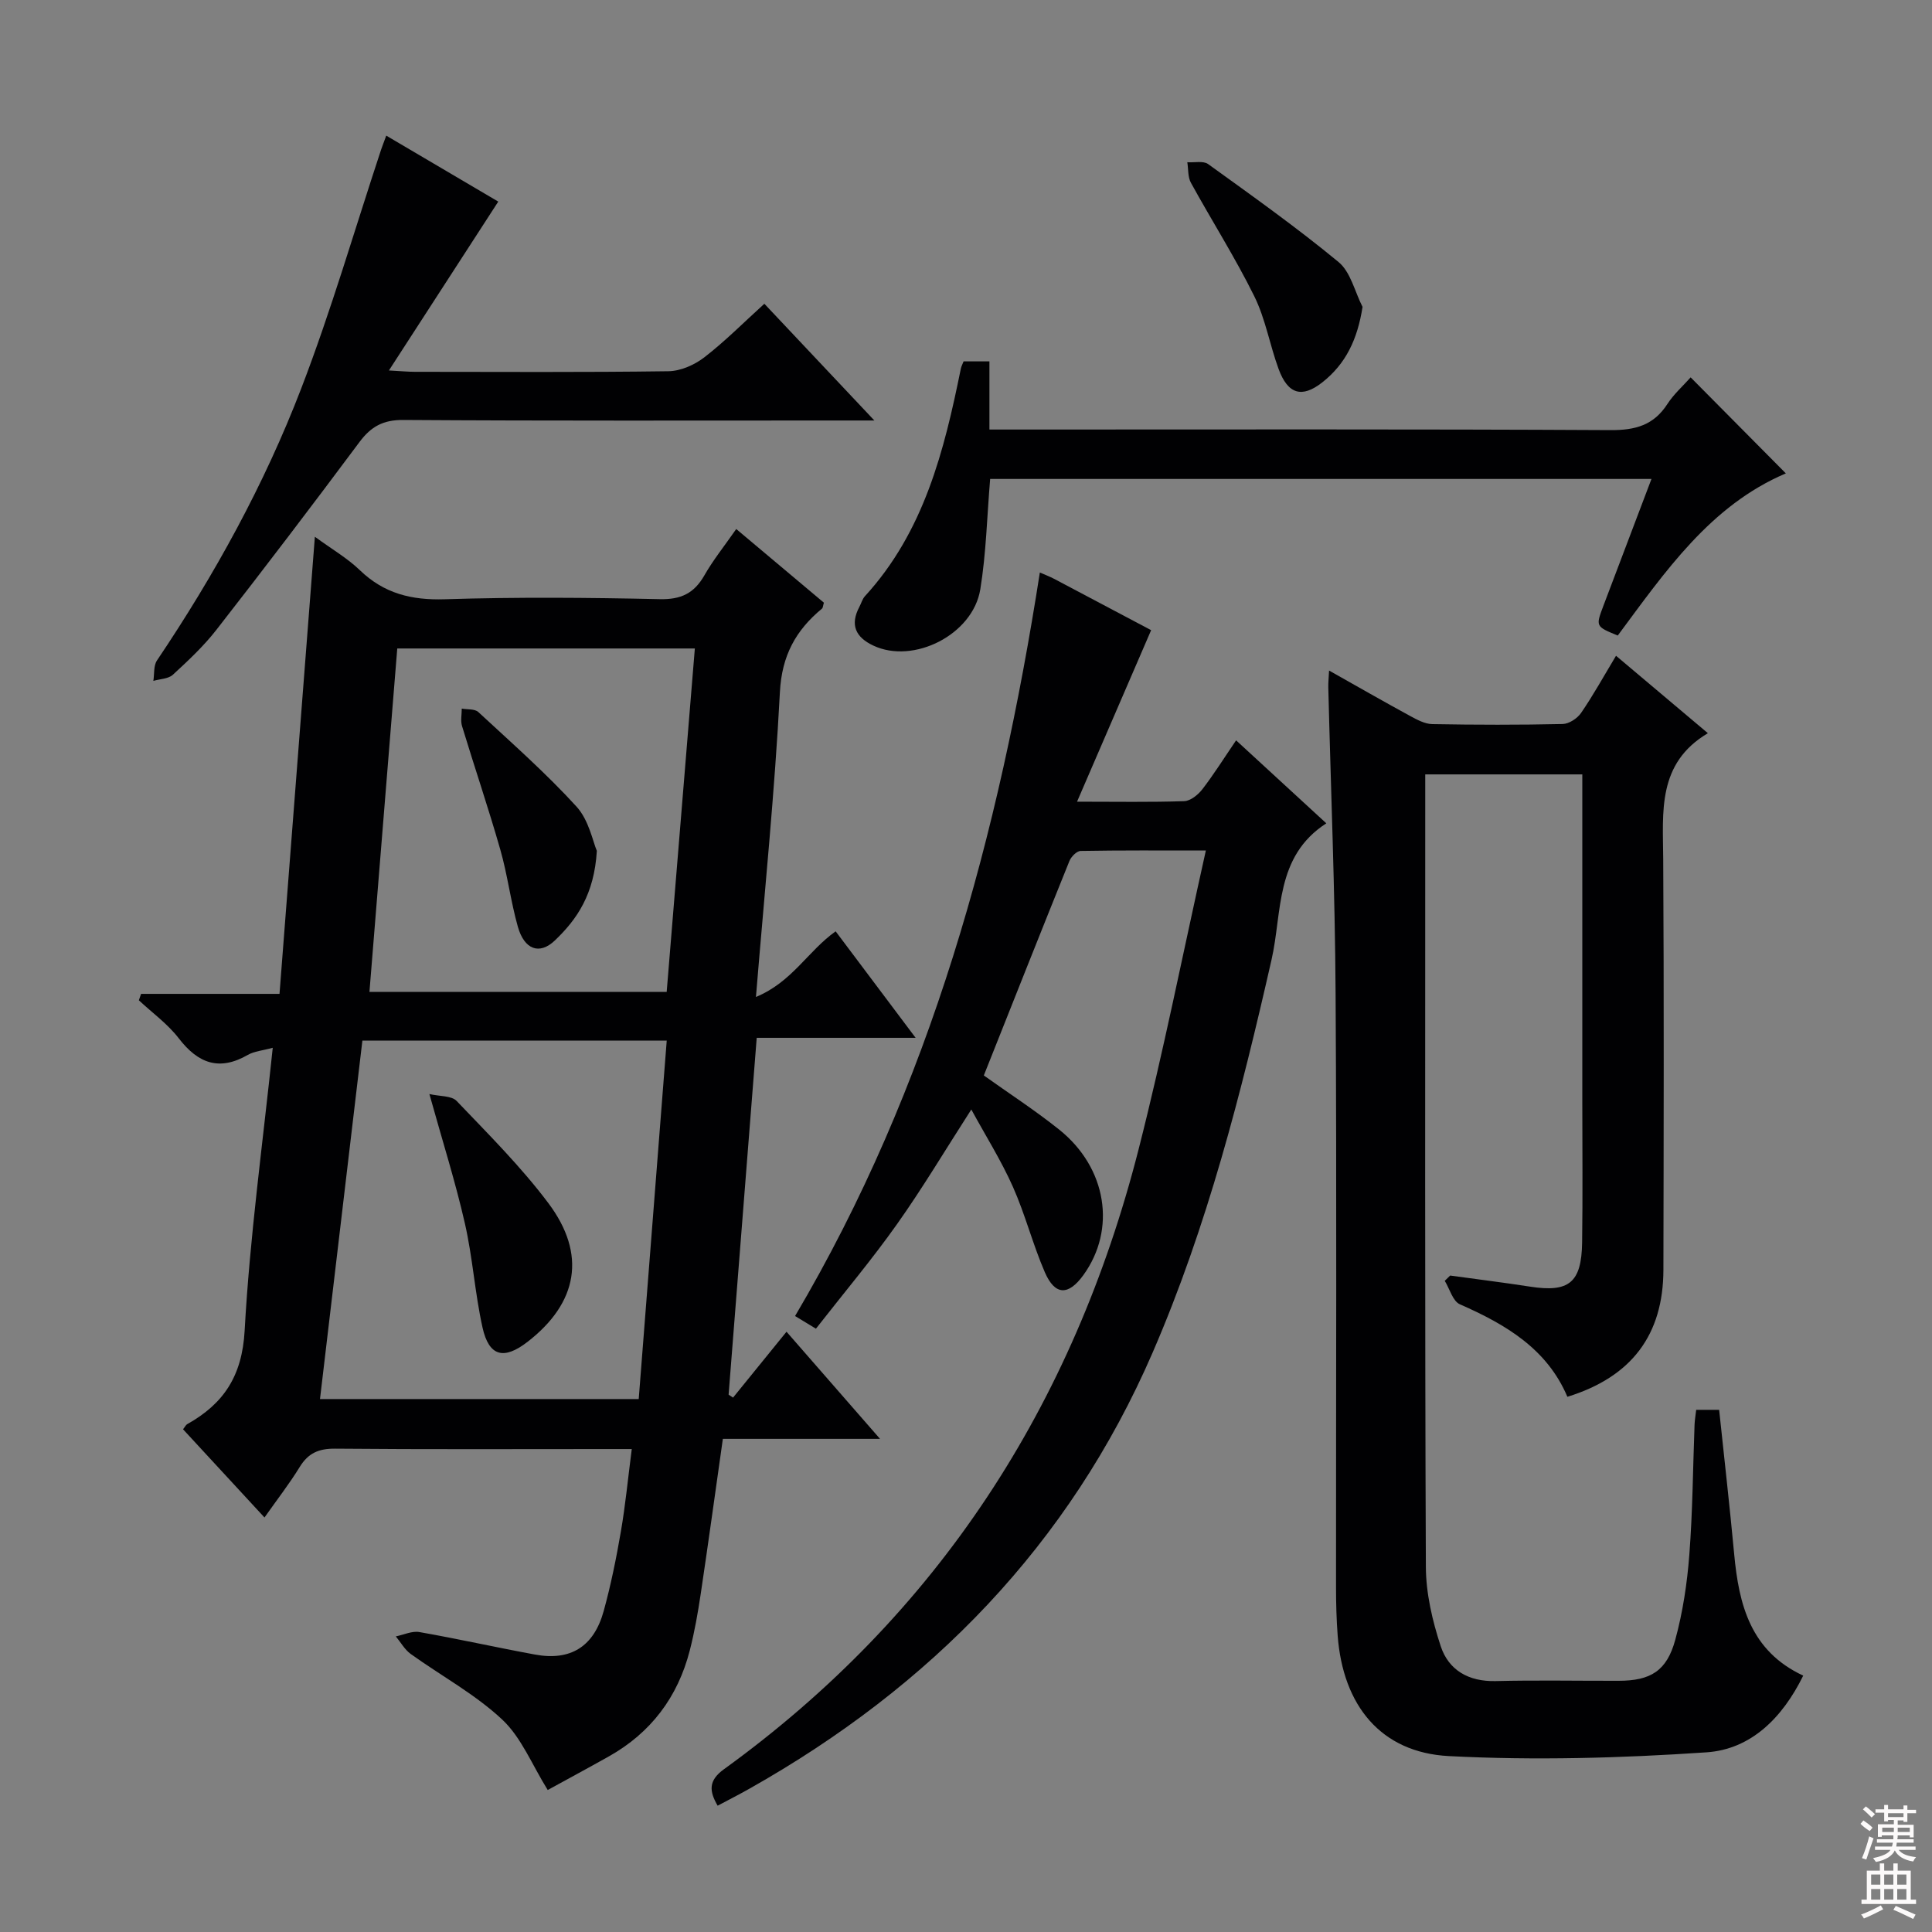 <svg enable-background="new 0 0 400 400" viewBox="0 0 400 400" xmlns="http://www.w3.org/2000/svg"><rect x="0" y="0" width="400" height="400" fill="#808080" stroke="none"/><g fill="#010103"><path d="m65.19 111.13c3.54 2.59 6.73 4.43 9.3 6.91 5.02 4.85 10.71 6.25 17.63 6.03 14.81-.47 29.65-.35 44.47-.02 4.4.1 7.11-1.2 9.24-4.92 1.8-3.16 4.11-6.03 6.6-9.6 6.21 5.22 12.23 10.28 18.15 15.25-.2.66-.2 1.06-.39 1.22-5.44 4.5-8.33 9.74-8.72 17.3-1.06 20.54-3.15 41.03-4.96 63.11 7.49-3.09 10.72-9.47 16.5-13.59 5.29 7.05 10.63 14.15 16.56 22.05-11.31 0-21.81 0-32.9 0-1.97 24.99-3.89 49.44-5.82 73.88.31.2.61.41.92.61 3.5-4.31 7-8.62 11.07-13.64 7.14 8.18 12.86 14.74 19.36 22.18-11.39 0-21.86 0-32.54 0-1.58 11.14-3.02 21.62-4.58 32.08-.59 3.94-1.28 7.88-2.27 11.73-2.48 9.65-8.04 17.04-16.78 21.95-4.33 2.43-8.7 4.78-12.63 6.94-3.24-5.19-5.44-10.86-9.43-14.59-5.62-5.26-12.61-9.03-18.93-13.57-1.25-.9-2.07-2.41-3.09-3.64 1.63-.33 3.35-1.17 4.88-.9 8.01 1.41 15.95 3.19 23.95 4.66 7.34 1.35 12.17-1.62 14.21-9.02 1.49-5.41 2.61-10.95 3.56-16.48.93-5.39 1.45-10.85 2.25-17.05-1.79 0-3.37 0-4.95 0-18.82 0-37.65.09-56.47-.08-3.38-.03-5.56.91-7.32 3.78-2.15 3.5-4.69 6.76-7.3 10.47-5.89-6.38-11.39-12.34-16.86-18.26.44-.56.58-.9.84-1.05 7.57-4.24 11.39-9.98 11.91-19.36 1.06-19.36 3.74-38.63 5.82-58.58-2.13.59-3.82.71-5.15 1.47-5.93 3.41-10.3 1.78-14.31-3.43-2.29-2.98-5.48-5.27-8.26-7.87.15-.44.31-.88.46-1.33h28.66c2.45-31.74 4.85-62.69 7.32-94.64zm9.84 104.31c-2.92 24.68-5.83 49.29-8.78 74.22h65.99c1.94-24.77 3.86-49.34 5.8-74.22-21.24 0-41.8 0-63.01 0zm7.22-81.18c-1.94 24-3.84 47.41-5.76 71.1h61.54c1.95-23.72 3.88-47.28 5.83-71.1-20.74 0-40.97 0-61.61 0z"/><path d="m275.17 138.83c5.86 3.3 11.3 6.42 16.81 9.42 1.42.77 3.03 1.64 4.56 1.67 8.99.16 18 .18 26.99-.02 1.32-.03 3.04-1.16 3.82-2.3 2.53-3.69 4.7-7.62 7.23-11.83 6.21 5.23 12.28 10.35 19.02 16.03-10.53 6.25-9.31 16.26-9.25 26.13.17 28.32.1 56.65.04 84.97-.03 13.47-6.58 22.18-19.88 26.29-4.22-9.95-12.79-14.99-22.26-19.15-1.47-.65-2.11-3.19-3.13-4.86.37-.36.74-.73 1.12-1.09 5.51.76 11.03 1.44 16.52 2.29 8.07 1.26 10.68-.79 10.8-9.14.14-9.66.04-19.33.04-28.99 0-20.66 0-41.32 0-61.98 0-1.95 0-3.89 0-5.94-11.13 0-21.56 0-32.52 0v5.61c0 52.82-.09 105.64.13 158.45.02 5.51 1.35 11.19 3.08 16.45 1.64 4.96 5.78 7.34 11.35 7.21 8.49-.21 16.99-.04 25.49-.06 6.59-.01 9.96-2.02 11.72-8.5 1.56-5.72 2.46-11.71 2.91-17.63.69-8.94.74-17.94 1.08-26.91.04-.96.21-1.92.34-3.06h4.75c1.06 10.09 2.19 19.96 3.11 29.84.97 10.49 3.38 20.11 14.3 25.19-4.32 8.77-10.83 15.25-20.01 15.88-17.73 1.2-35.62 1.7-53.35.78-14.11-.73-21.95-10.5-23.03-24.96-.25-3.32-.34-6.66-.34-9.98-.02-40.99.16-81.98-.09-122.96-.12-21.12-.99-42.24-1.51-63.36-.02-.97.08-1.93.16-3.49z"/><path d="m168.93 275.09c-1.8-1.09-2.92-1.76-4.32-2.62 28.14-47.63 42.22-99.7 50.68-153.94 1.16.51 2.07.85 2.93 1.3 6.89 3.63 13.77 7.28 20.11 10.64-5.09 11.8-10.05 23.26-15.34 35.51 8.27 0 15.25.13 22.2-.11 1.3-.05 2.87-1.33 3.75-2.47 2.4-3.12 4.49-6.46 6.98-10.12 6.3 5.8 12.25 11.27 18.68 17.18-10.66 6.88-9.1 18.41-11.34 28.23-6.3 27.71-13.29 55.18-24.61 81.32-17.25 39.82-45.97 69.17-83.49 90.32-2.16 1.22-4.38 2.35-6.58 3.52-1.74-3-1.96-5.18 1.29-7.54 44.42-32.14 72.36-75.47 85.84-128.26 5.16-20.21 9.2-40.7 13.95-61.96-9.42 0-17.68-.06-25.93.09-.8.01-1.95 1.18-2.31 2.06-5.96 14.76-11.82 29.56-17.73 44.42 5.12 3.66 10.56 7.18 15.6 11.21 9.89 7.91 11.87 20.66 5 30.14-3.1 4.27-5.87 4.23-7.97-.61-2.5-5.78-4.06-11.96-6.62-17.71-2.41-5.41-5.6-10.48-8.6-15.98-5.43 8.44-10.1 16.29-15.37 23.72-5.18 7.32-10.97 14.2-16.8 21.66z"/><path d="m350.03 78.13c6.74 6.8 13.15 13.27 19.71 19.88-15.63 6.64-24.99 20.36-34.8 33.57-4.59-1.88-4.59-1.88-2.97-6.17 3.28-8.65 6.56-17.3 9.95-26.25-45.98 0-91.41 0-136.92 0-.65 7.73-.82 15.38-2.04 22.86-1.54 9.4-13.83 15.55-22.13 11.65-3.69-1.73-4.89-4.29-2.9-8.04.39-.73.61-1.61 1.15-2.2 12.22-13.35 16.4-30.07 19.85-47.1.09-.46.33-.89.57-1.51h5.35v14.11h6.21c40.8 0 81.6-.1 122.39.12 5.13.03 8.93-1.01 11.77-5.41 1.33-2.06 3.25-3.75 4.81-5.51z"/><path d="m79.97 28.08c8.1 4.77 15.87 9.35 23.19 13.66-7.57 11.69-14.85 22.93-22.64 34.96 2.58.14 3.99.28 5.4.28 17.49.01 34.98.12 52.46-.12 2.51-.03 5.39-1.3 7.42-2.86 4.31-3.33 8.17-7.23 12.45-11.11 7.46 7.91 14.63 15.52 22.78 24.17-2.74 0-4.42 0-6.1 0-30.48 0-60.96.09-91.44-.11-4.15-.03-6.66 1.35-9.05 4.55-9.74 13.07-19.61 26.04-29.63 38.89-2.64 3.39-5.85 6.39-9.02 9.31-.94.86-2.67.87-4.04 1.27.23-1.43.02-3.14.75-4.23 11.93-17.72 22.21-36.39 29.86-56.3 6.24-16.23 11.09-32.99 16.56-49.51.25-.74.55-1.47 1.05-2.85z"/><path d="m282.1 63.54c-1.04 6.69-3.45 11.79-8.34 15.63-4.2 3.3-7.12 2.48-9.05-2.8-1.82-4.97-2.71-10.36-5.03-15.05-3.97-8.03-8.8-15.63-13.12-23.49-.65-1.19-.51-2.81-.74-4.24 1.46.1 3.3-.34 4.31.38 9.13 6.59 18.33 13.12 27 20.28 2.51 2.07 3.36 6.14 4.97 9.29z"/><path d="m88.9 226.51c2.15.5 4.58.32 5.64 1.43 6.54 6.85 13.31 13.59 18.98 21.14 7.98 10.62 6.11 20.66-4.28 28.72-4.91 3.81-8 3.06-9.34-2.95-1.58-7.1-2.03-14.46-3.65-21.55-1.94-8.54-4.6-16.92-7.35-26.79z"/><path d="m123.57 176.16c-.54 8.98-4.08 14.16-8.71 18.57-3.19 3.03-6.31 1.87-7.65-2.88-1.48-5.24-2.13-10.72-3.63-15.95-2.45-8.58-5.33-17.03-7.92-25.57-.34-1.11-.05-2.41-.06-3.62 1.16.21 2.69.03 3.42.7 6.92 6.41 14.02 12.66 20.36 19.61 2.56 2.82 3.37 7.26 4.19 9.14z"/></g><path d="m385.2 377.6.6-.7c.6.4 1.3.9 1.9 1.5l-.6.7c-.8-.5-1.4-1-1.9-1.5zm.3 7.1c.6-1.4 1.1-2.9 1.5-4.5.3.1.6.3.9.4-.5 1.4-1 2.9-1.5 4.4zm.2-10.1.6-.6c.7.5 1.3 1.1 1.9 1.6l-.7.7c-.6-.6-1.2-1.2-1.8-1.7zm8.4-.8h.8v.9h1.8v.7h-1.8v1.8h-.8v-.3h-1.2v.9h3.3v2.6h-.8v-.4h-2.5c0 .3 0 .6-.1.8h3.4v.7h-3.5c0 .3-.1.6-.1.8h4v.7h-3.5c.7.9 1.9 1.3 3.6 1.5-.2.2-.4.5-.6.9-1.9-.3-3.2-1.1-3.8-2.3-.5 1.1-1.8 2-3.9 2.4-.2-.3-.4-.5-.6-.8 1.9-.4 3.1-.9 3.6-1.7h-3.2v-.7h3.5c.1-.2.1-.5.2-.8h-3.3v-.7h3.4c0-.2 0-.5 0-.8h-2.4v.3h-.8v-2.6h3.3v-.9h-1.2v.3h-.8v-1.8h-1.8v-.7h1.8v-.9h.8v.9h3.2zm-4.4 5.5h2.4c0-.3 0-.6 0-.9h-2.4zm1.2-3.1h3.2v-.8h-3.2zm4.4 2.2h-2.4v.9h2.5v-.9z" fill="#fcfafa"/><path d="m389.2 385.8h.9v1.5h1.9v-1.5h.9v1.5h2.7v6h1.1v.9h-11.3v-.9h1.1v-6h2.7zm.2 8.7.5.8c-1.2.6-2.5 1.3-4 1.9-.2-.3-.3-.6-.6-.8 1.6-.6 3-1.3 4.1-1.9zm-2-4.3h1.9v-2.1h-1.9zm0 3.1h1.9v-2.2h-1.9zm2.7-3.1h1.9v-2.1h-1.9zm0 3.1h1.9v-2.2h-1.9zm2.4 1.3c1.4.6 2.7 1.2 4.1 1.8l-.5.9c-1.5-.7-2.8-1.4-4.1-1.9zm2.2-6.5h-1.9v2.1h1.9zm-1.9 5.2h1.9v-2.2h-1.9z" fill="#fcfafa"/></svg>